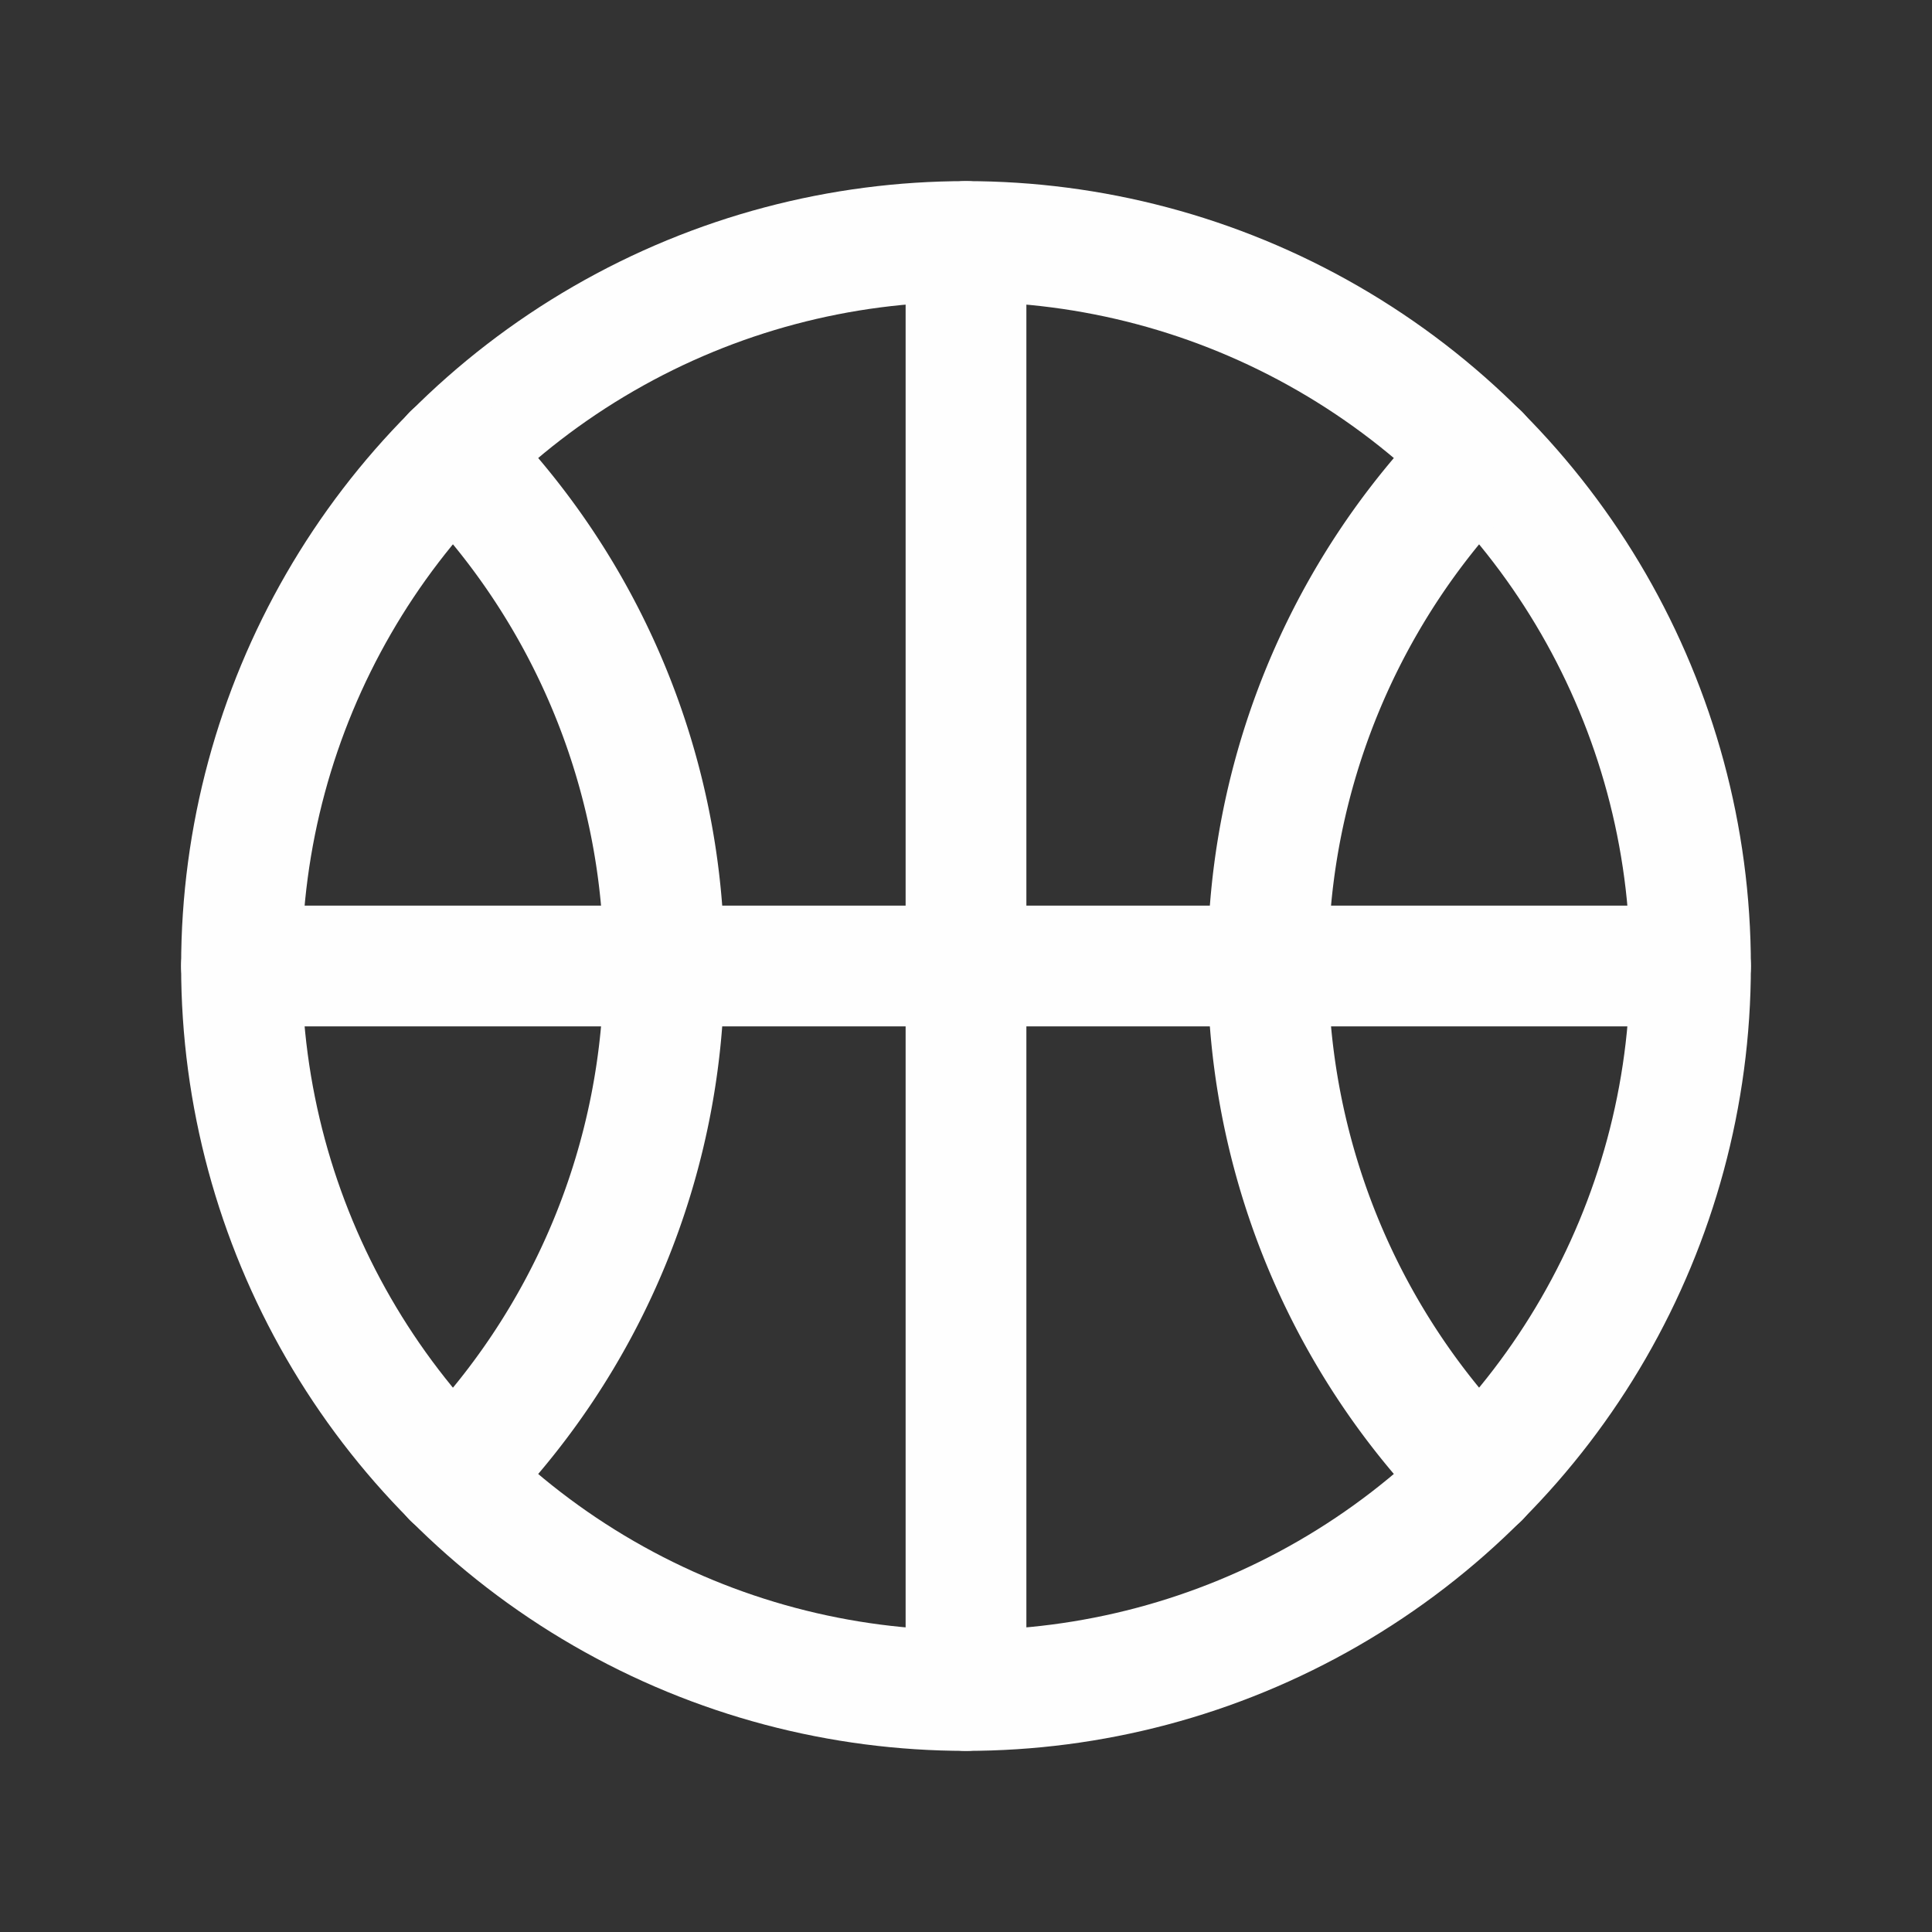 <svg xmlns="http://www.w3.org/2000/svg" width="40" height="40" fill="#fefefe" viewBox="0 0 256 256">
  <rect x="0" y="0" width="256" height="256" fill="#333333" stroke="none"/>
  <rect width="256" height="256" fill="none"></rect>
  <circle cx="128" cy="128" r="96" fill="none" stroke="#fefefe" stroke-linecap="round" stroke-linejoin="round" stroke-width="16"></circle>
  <path d="M60,60.2A95.9,95.9,0,0,1,88,128a95.9,95.9,0,0,1-28,67.8" fill="none" stroke="#fefefe" stroke-linecap="round" stroke-linejoin="round" stroke-width="16"></path>
  <path d="M196,60.2a96.1,96.1,0,0,0,0,135.6" fill="none" stroke="#fefefe" stroke-linecap="round" stroke-linejoin="round" stroke-width="16"></path>
  <line x1="32" y1="128" x2="224" y2="128" fill="none" stroke="#fefefe" stroke-linecap="round" stroke-linejoin="round" stroke-width="16"></line>
  <line x1="128" y1="32" x2="128" y2="224" fill="none" stroke="#fefefe" stroke-linecap="round" stroke-linejoin="round" stroke-width="16"></line>
</svg>
